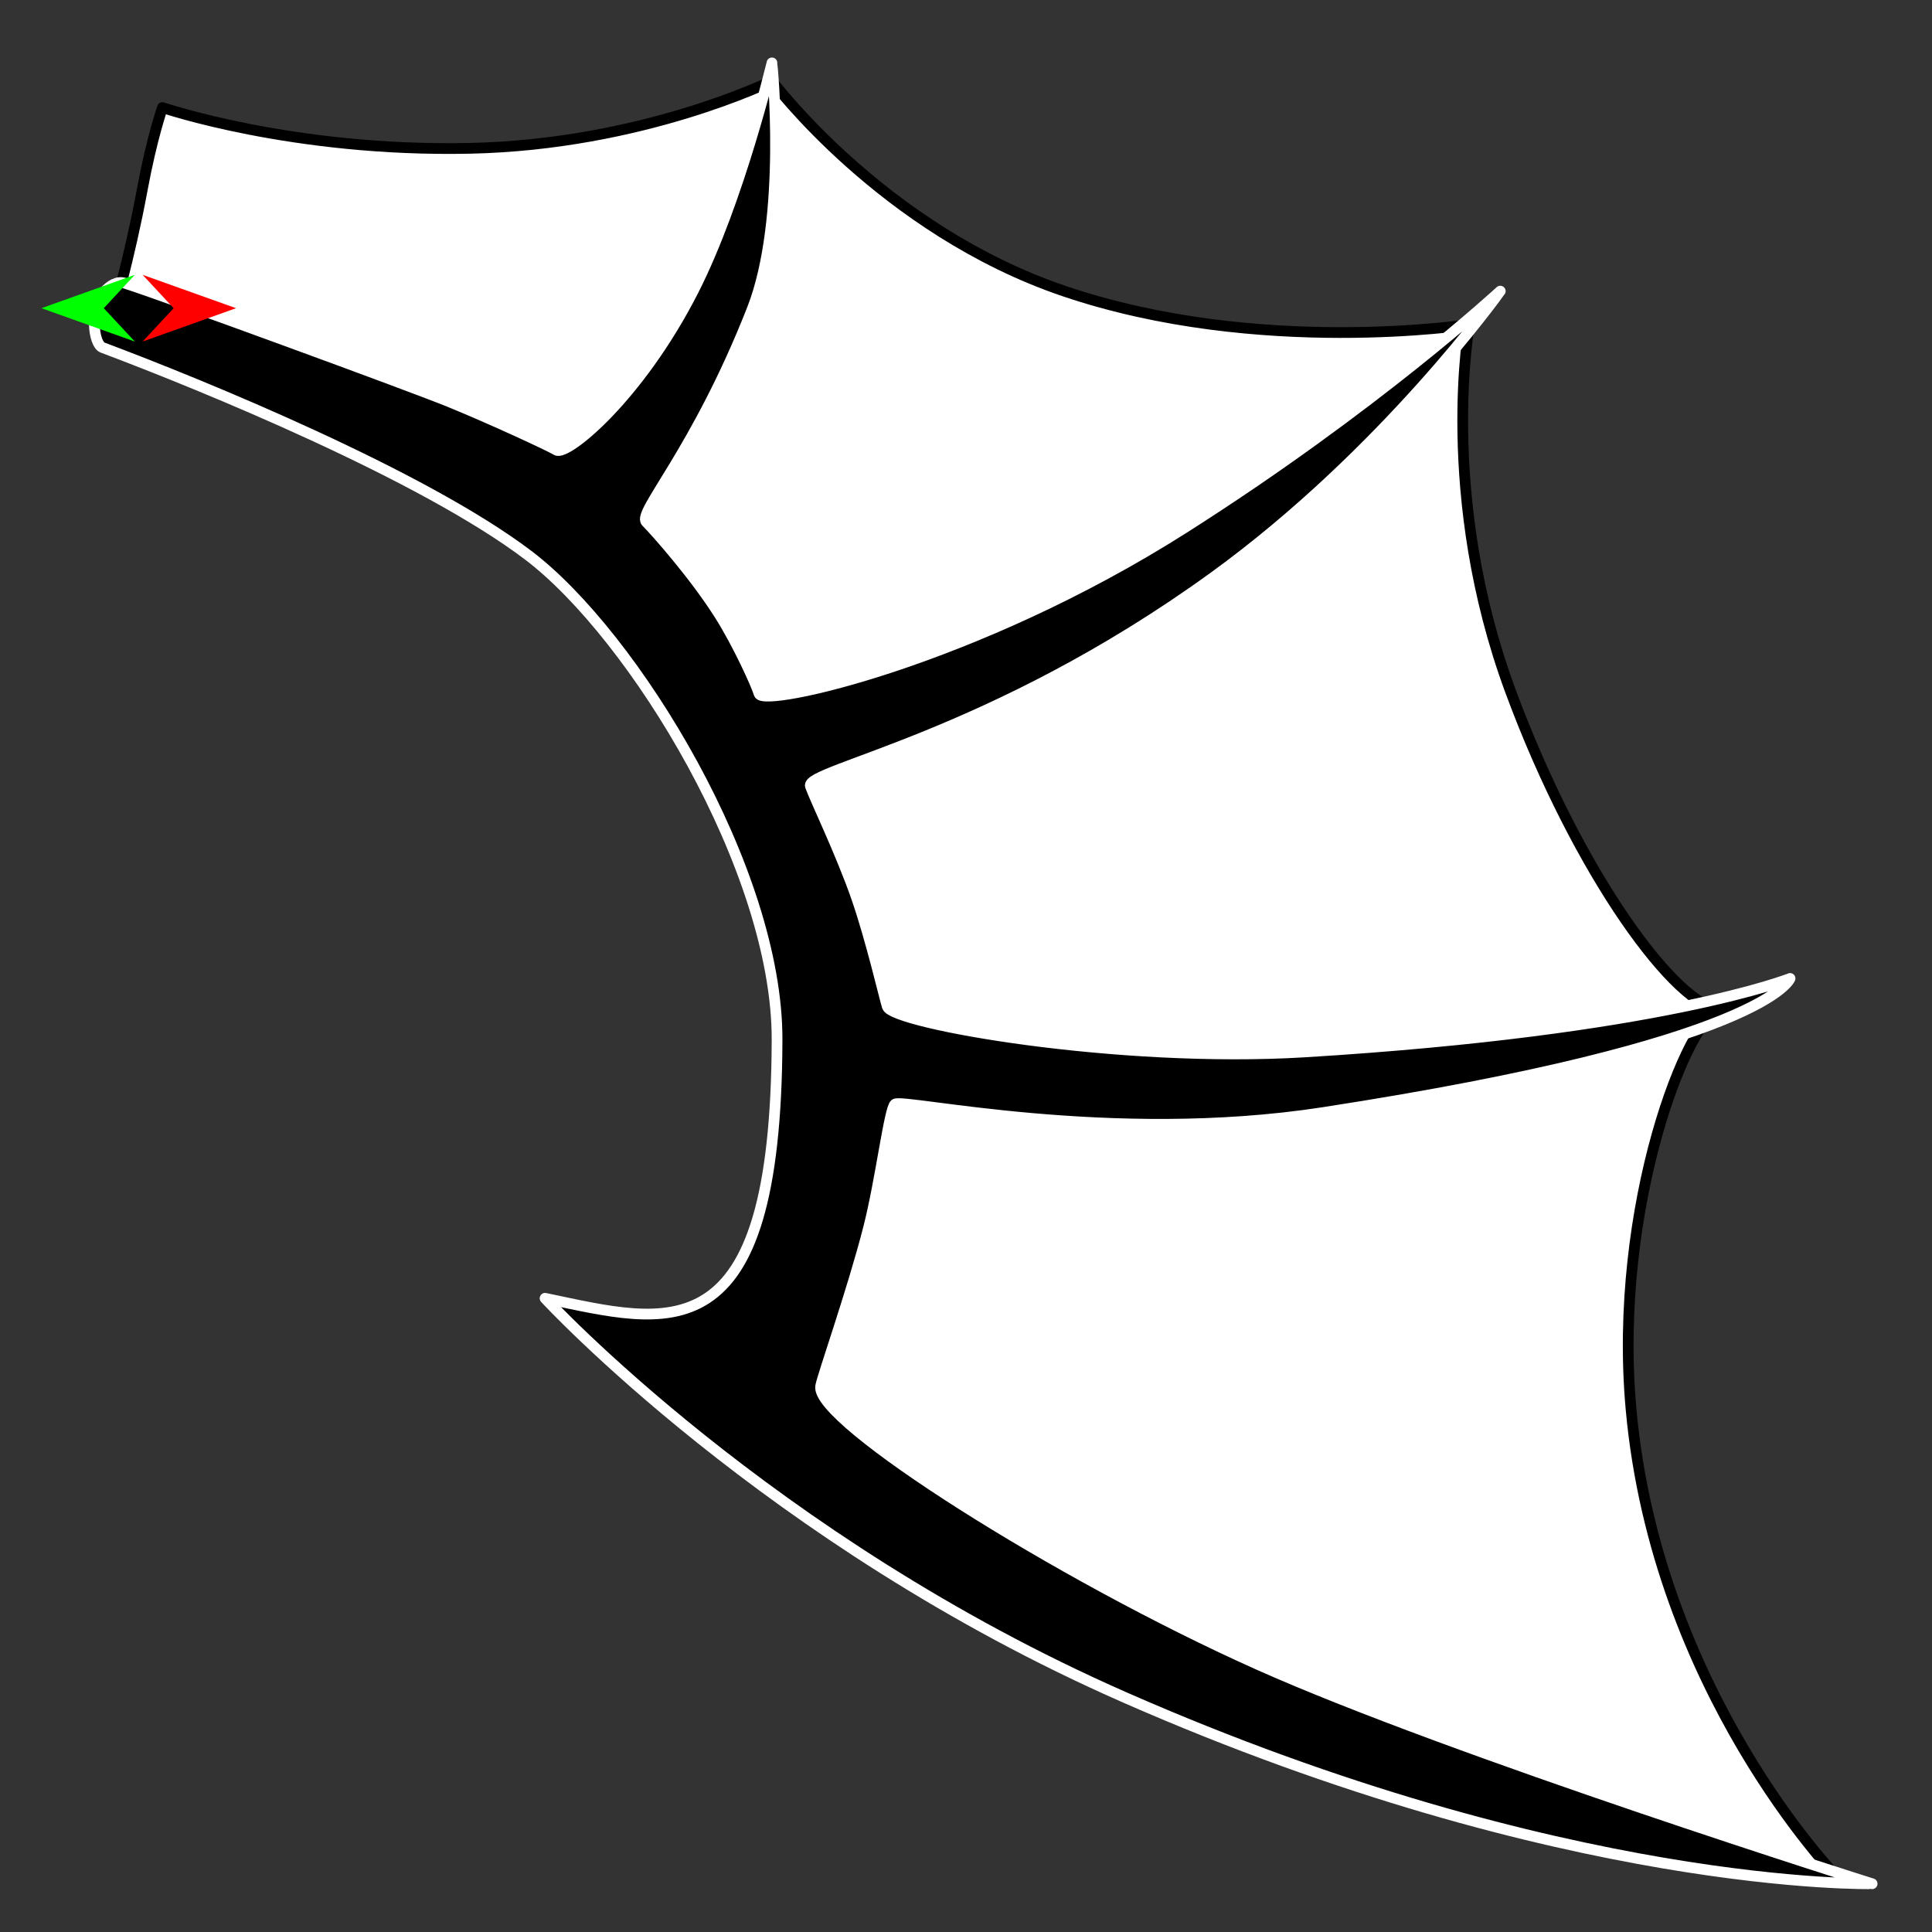 <?xml version="1.0" encoding="utf-8"?>
<!-- Generator: Moho 13.5 build 20210422 -->
<!DOCTYPE svg PUBLIC "-//W3C//DTD SVG 1.1//EN" "http://www.w3.org/Graphics/SVG/1.1/DTD/svg11.dtd">
<svg version="1.1" id="Frame_0" xmlns="http://www.w3.org/2000/svg" xmlns:xlink="http://www.w3.org/1999/xlink" width="720px" height="720px">
<rect width="100%" height="100%" fill="#333333" stroke="none"/>
<g id="wing_bat">
<g id="wing_bat">
<path fill="#ffffff" fill-rule="evenodd" stroke="#000000" stroke-width="4" stroke-linejoin="round" d="M 41.730 118.586 C 41.746 118.593 166.675 153.350 207.396 188.781 C 249.203 225.157 289.077 293.547 302.014 347.433 C 313.412 394.911 272.343 465.417 292.456 509.909 C 317.614 565.559 401.343 603.816 455.888 631.288 C 519.733 663.444 684.286 699.138 684.309 699.145 C 684.301 699.127 617.396 630.222 607.850 525.200 C 600.938 449.165 629.492 377.743 641.301 376.106 C 625.284 375.838 588.425 326.525 562.930 257.594 C 535.929 184.591 547.640 120.937 547.638 120.923 C 547.623 120.922 469.147 133.080 396.632 108.499 C 329.021 85.581 287.688 30.136 287.677 30.128 C 287.666 30.131 239.584 53.876 175.283 55.272 C 109.150 56.708 60.577 40.084 60.565 40.083 C 60.564 40.086 56.671 50.909 52.949 70.990 C 48.188 96.669 41.731 118.581 41.730 118.586 Z"/>
<path fill="#000000" fill-rule="evenodd" stroke="#ffffff" stroke-width="4" stroke-linejoin="round" d="M 38.230 129.525 C 75.786 143.625 157.539 177.106 196.882 206.940 C 236.145 236.713 289.768 324.094 289.589 387.574 C 289.253 506.411 249.021 493.383 203.137 483.836 C 203.146 483.843 286.254 574.157 419.053 632.531 C 583.111 704.646 697.661 702.005 697.689 702.012 C 697.666 702.004 541.412 652.787 468.705 620.243 C 394.349 586.961 303.599 529.490 305.837 516.599 C 306.518 512.675 317.628 481.246 323.637 457.842 C 328.279 439.764 331.433 413.028 333.553 411.468 C 336.524 409.282 413.665 426.866 493.062 414.626 C 658.511 389.119 667.088 364.641 667.105 364.636 C 667.087 364.639 619.519 383.867 486.395 392.015 C 416.496 396.294 332.739 381.425 330.686 375.150 C 329.680 372.076 324.692 350.350 319.288 334.730 C 313.472 317.916 303.648 297.692 302.014 292.956 C 299.901 286.834 369.393 275.146 452.245 215.127 C 516.042 168.912 559.096 108.510 559.107 108.499 C 559.095 108.508 512.583 151.506 441.075 196.904 C 363.019 246.459 284.379 263.718 282.899 258.550 C 281.986 255.363 275.099 240.101 268.196 229.165 C 258.922 214.474 244.624 198.331 240.847 194.515 C 237.391 191.025 259.444 168.349 280.294 115.325 C 293.693 81.248 287.677 23.448 287.678 23.439 C 287.675 23.447 275.518 74.701 258.352 108.362 C 237.978 148.312 211.117 169.996 207.396 167.755 C 204.583 166.061 183.362 156.222 167.359 149.680 C 153.885 144.172 61.410 110.275 46.509 105.528 C 43.585 104.597 40.904 106.626 39.303 108.298 C 33.139 114.734 34.790 128.233 38.230 129.525 Z"/>
</g>
<g id="specs">
<path fill="#ff0000" fill-rule="evenodd" stroke="none" d="M 87.964 114.856 C 87.960 114.857 53.154 127.288 53.151 127.289 C 53.152 127.288 64.718 114.857 64.719 114.856 C 64.718 114.855 53.152 102.425 53.151 102.423 C 53.154 102.425 87.960 114.855 87.964 114.856 Z"/>
<path fill="#00ff00" fill-rule="evenodd" stroke="none" d="M 15.436 114.856 C 15.439 114.857 50.245 127.288 50.248 127.289 C 50.247 127.288 38.681 114.857 38.680 114.856 C 38.681 114.855 50.247 102.424 50.248 102.423 C 50.245 102.424 15.439 114.855 15.436 114.856 Z"/>
</g>
</g>
</svg>
